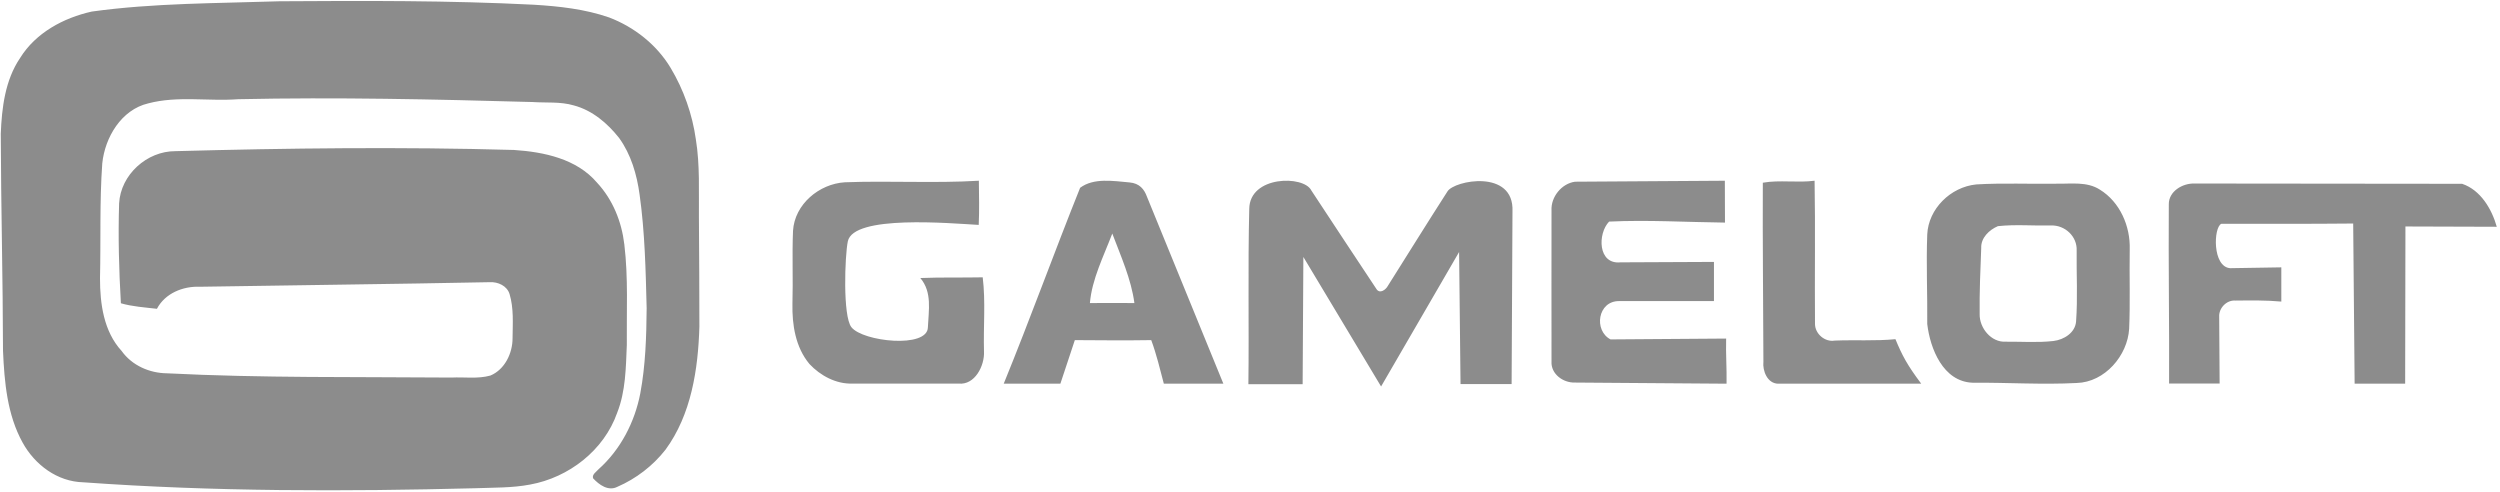 <?xml version="1.0" encoding="UTF-8"?>
<svg width="127px" height="25px" viewBox="0 0 127 25" version="1.1" xmlns="http://www.w3.org/2000/svg" xmlns:xlink="http://www.w3.org/1999/xlink">
    <!-- Generator: Sketch 55.2 (78181) - https://sketchapp.com -->
    <title>gameloft-grayscale</title>
    <desc>Created with Sketch.</desc>
    <g id="PAGES" stroke="none" stroke-width="1" fill="none" fill-rule="evenodd" opacity="0.5">
        <g id="Artboard" transform="translate(-370, -828)" fill="#191919" fill-rule="nonzero">
            <g id="logos-copy" transform="translate(190, 828)">
                <g id="gameloft-grayscale" transform="translate(180, 0)">
                    <path d="M54.87,9.54 C55.561,9.023 56.557,9.195 57.378,9.267 C57.887,9.31 58.127,9.612 58.265,9.993 L62.147,19.492 L59.123,19.492 C58.941,18.795 58.738,17.961 58.483,17.278 C57.189,17.3 55.895,17.286 54.601,17.278 L53.867,19.492 L50.989,19.492 C52.333,16.201 53.547,12.838 54.87,9.54 L54.87,9.54 Z M55.367,15.395 C56.121,15.388 56.874,15.395 57.627,15.395 C57.468,14.19 56.939,13.013 56.504,11.864 C56.07,13.006 55.469,14.183 55.367,15.395 Z M110.175,10.389 C110.16,9.724 110.873,9.301 111.484,9.323 L125.076,9.337 C126.014,9.652 126.582,10.618 126.836,11.52 L122.196,11.505 L122.182,19.492 L119.615,19.492 L119.542,11.355 C117.309,11.377 115.077,11.369 112.844,11.369 C112.444,11.541 112.379,13.559 113.295,13.624 L115.891,13.581 L115.891,15.32 C115.113,15.248 114.335,15.262 113.557,15.269 C113.106,15.234 112.713,15.656 112.735,16.085 L112.757,19.484 L110.19,19.484 C110.204,16.486 110.153,13.395 110.175,10.389 L110.175,10.389 Z M100.401,9.368 C101.755,9.289 103.116,9.353 104.47,9.332 C105.206,9.346 106.014,9.211 106.669,9.631 C107.703,10.265 108.227,11.503 108.19,12.671 C108.168,14.017 108.219,15.362 108.161,16.701 C108.081,18.061 106.931,19.414 105.497,19.456 C103.735,19.549 101.966,19.428 100.205,19.442 C98.705,19.385 98.05,17.705 97.904,16.459 C97.919,14.942 97.846,13.426 97.904,11.909 C97.963,10.614 99.084,9.496 100.401,9.368 L100.401,9.368 Z M101.493,11.489 C101.048,11.678 100.625,12.085 100.646,12.596 C100.603,13.716 100.553,14.83 100.567,15.95 C100.546,16.644 101.141,17.407 101.901,17.358 C102.704,17.351 103.515,17.414 104.311,17.323 C104.849,17.26 105.422,16.903 105.465,16.329 C105.551,15.131 105.48,13.926 105.494,12.729 C105.53,12.022 104.906,11.426 104.189,11.454 C103.292,11.475 102.382,11.391 101.493,11.489 L101.493,11.489 Z M89.551,9.282 C90.411,9.13 91.307,9.296 92.181,9.181 C92.224,11.601 92.181,14.029 92.202,16.457 C92.202,16.955 92.705,17.389 93.2,17.302 C94.227,17.259 95.261,17.331 96.288,17.23 C96.63,18.054 96.878,18.531 97.599,19.492 L90.331,19.492 C89.784,19.484 89.53,18.841 89.581,18.372 C89.573,15.344 89.537,12.317 89.551,9.282 L89.551,9.282 Z M78.817,10.688 C78.78,10.01 79.326,9.325 80.01,9.231 L87.622,9.181 L87.629,11.308 C85.672,11.286 83.707,11.164 81.742,11.257 C81.153,11.87 81.167,13.442 82.317,13.327 L87.069,13.305 L87.069,15.295 L82.259,15.295 C81.16,15.281 80.949,16.788 81.815,17.242 L87.688,17.199 C87.666,17.985 87.724,18.698 87.709,19.492 L80.01,19.434 C79.414,19.455 78.78,19.001 78.817,18.367 C78.81,15.8 78.817,13.247 78.817,10.688 Z M63.462,10.614 C63.477,8.915 66.233,8.901 66.613,9.671 C67.71,11.348 68.828,13.025 69.932,14.695 C70.1,14.94 70.4,14.717 70.503,14.522 C71.511,12.924 72.506,11.319 73.529,9.728 C73.866,9.16 76.929,8.57 76.834,10.743 L76.79,19.51 L74.195,19.51 L74.122,12.802 L70.159,19.633 L66.211,13.054 L66.174,19.518 L63.418,19.518 C63.455,16.574 63.389,13.558 63.462,10.614 L63.462,10.614 Z M42.917,9.26 C45.187,9.174 47.464,9.318 49.726,9.181 C49.733,9.931 49.755,10.675 49.719,11.425 C48.283,11.346 43.352,10.898 43.069,12.262 C42.917,12.998 42.808,16.058 43.251,16.621 C43.824,17.357 47.13,17.718 47.137,16.621 C47.174,15.762 47.362,14.846 46.753,14.124 C47.812,14.081 48.863,14.11 49.922,14.088 C50.074,15.337 49.951,16.6 49.987,17.855 C50.023,18.577 49.523,19.573 48.696,19.486 L43.301,19.486 C42.475,19.515 41.67,19.082 41.119,18.49 C40.408,17.639 40.234,16.491 40.256,15.423 C40.292,14.189 40.234,12.955 40.285,11.728 C40.365,10.379 41.612,9.34 42.917,9.26 Z M14.193,0.065 C18.5,0.037 22.815,0.021 27.119,0.24 C28.408,0.318 29.709,0.46 30.937,0.884 C32.221,1.372 33.364,2.272 34.073,3.457 C34.734,4.564 35.171,5.806 35.35,7.084 C35.562,8.395 35.493,9.727 35.505,11.05 C35.517,12.898 35.529,14.75 35.529,16.599 C35.464,18.761 35.118,21.057 33.808,22.844 C33.172,23.658 32.315,24.318 31.365,24.729 C30.9,24.969 30.435,24.627 30.129,24.298 C30.064,24.102 30.292,23.972 30.402,23.842 C31.524,22.844 32.246,21.444 32.527,19.982 C32.793,18.557 32.837,17.108 32.85,15.662 C32.801,13.733 32.76,11.795 32.491,9.881 C32.352,8.867 32.058,7.85 31.455,7.015 C30.863,6.262 30.088,5.602 29.146,5.354 C28.465,5.154 27.751,5.232 27.053,5.183 C22.073,5.045 17.089,4.931 12.104,5.04 C10.579,5.154 9.021,4.857 7.528,5.252 C6.161,5.574 5.329,6.982 5.195,8.302 C5.056,10.244 5.125,12.194 5.08,14.144 C5.08,15.434 5.268,16.835 6.178,17.828 C6.704,18.565 7.593,18.956 8.486,18.964 C13.295,19.208 18.117,19.139 22.934,19.18 C23.59,19.147 24.272,19.257 24.912,19.078 C25.646,18.773 26.042,17.938 26.038,17.173 C26.046,16.428 26.103,15.662 25.887,14.942 C25.76,14.518 25.295,14.311 24.879,14.335 C19.972,14.433 15.061,14.486 10.15,14.567 C9.294,14.531 8.384,14.901 7.972,15.687 C7.36,15.614 6.732,15.577 6.141,15.406 C6.043,13.716 5.998,12.023 6.051,10.333 C6.129,8.876 7.462,7.671 8.915,7.679 C14.645,7.524 20.38,7.455 26.111,7.618 C27.629,7.719 29.297,8.065 30.329,9.279 C31.128,10.138 31.581,11.261 31.716,12.418 C31.92,14.115 31.826,15.825 31.842,17.531 C31.793,18.687 31.785,19.876 31.353,20.967 C30.684,22.877 28.897,24.257 26.931,24.615 C26.017,24.79 25.087,24.766 24.162,24.802 C17.517,24.973 10.86,24.977 4.232,24.501 C2.91,24.469 1.768,23.61 1.148,22.482 C0.365,21.069 0.222,19.408 0.153,17.824 C0.145,14.148 0.051,10.472 0.039,6.795 C0.092,5.468 0.259,4.072 1.022,2.944 C1.817,1.665 3.224,0.908 4.664,0.587 C7.817,0.151 11.015,0.171 14.193,0.065 Z" id="Shape"></path>
                </g>
            </g>
        </g>
    </g>
</svg>